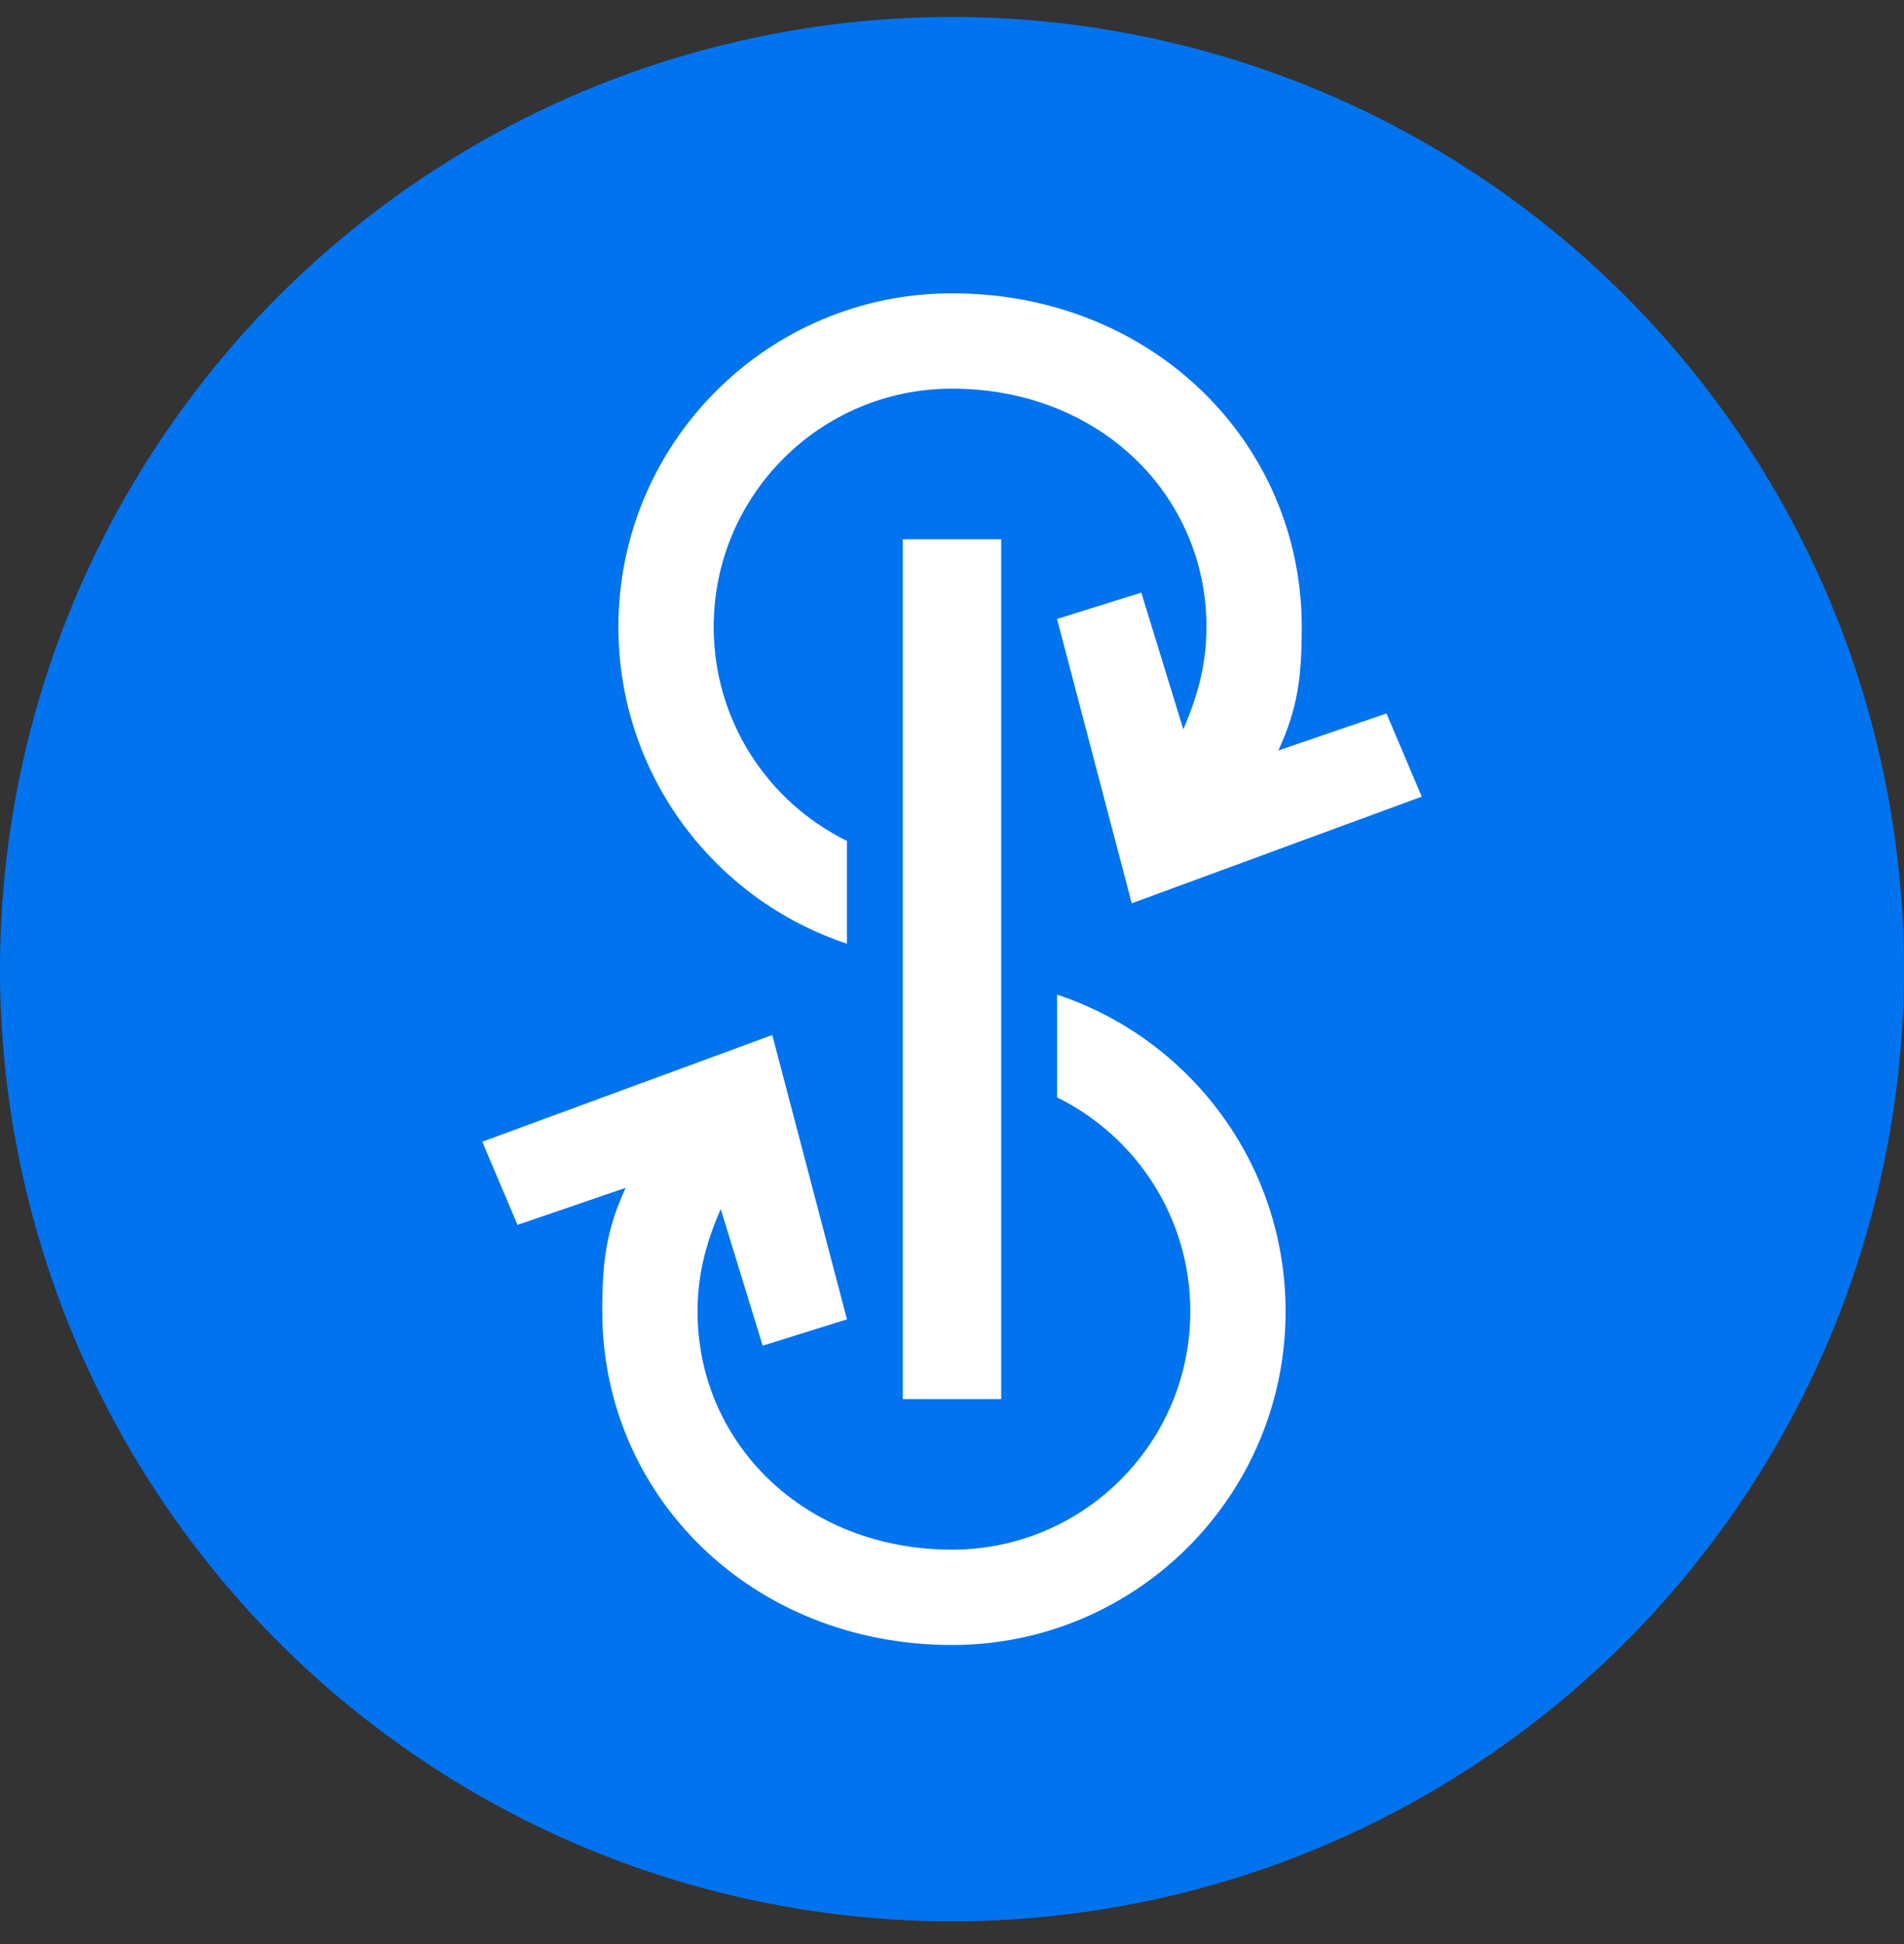 <svg xmlns="http://www.w3.org/2000/svg" width="48" height="49" viewBox="0 0 48 49">
  <rect x="0" y="0" width="48" height="49" fill="#333333" stroke="none"/>
  <g fill="none" fill-rule="evenodd">
    <path fill="#0273EF" d="M48,24.427 C48,21.286 47.375,18.145 46.173,15.243 C44.971,12.341 43.192,9.678 40.97,7.457 C38.749,5.235 36.086,3.456 33.184,2.254 C30.282,1.052 27.141,0.427 24,0.427 C20.859,0.427 17.718,1.052 14.816,2.254 C11.914,3.456 9.251,5.235 7.03,7.457 C4.808,9.678 3.029,12.341 1.827,15.243 C0.625,18.145 0,21.286 0,24.427 C0,27.568 0.625,30.709 1.827,33.611 C3.029,36.514 4.808,39.177 7.03,41.398 C9.251,43.619 11.914,45.398 14.816,46.6 C17.718,47.802 20.859,48.427 24,48.427 C27.141,48.427 30.282,47.802 33.184,46.6 C36.086,45.398 38.749,43.619 40.97,41.398 C43.192,39.177 44.971,36.514 46.173,33.611 C47.375,30.709 48,27.568 48,24.427 Z"/>
    <polygon fill="#FFF" points="22.76 13.591 25.24 13.591 25.24 35.264 22.76 35.264"/>
    <path fill="#FFF" d="M21.352 23.786L21.352 21.196C19.362 20.218 17.992 18.17 17.992 15.802 17.992 12.486 20.682 9.796 24 9.796 27.725 9.796 30.415 12.486 30.415 15.802 30.415 16.639 30.243 17.435 29.831 18.381L28.772 14.937 26.648 15.601 28.531 22.768 35.842 20.079 34.953 17.983 32.227 18.916C32.72 17.846 32.817 17.059 32.817 15.802 32.817 11.158 29.052 7.393 24 7.393 19.356 7.393 15.59 11.158 15.59 15.802 15.59 19.522 18.005 22.677 21.352 23.786zM26.648 25.069L26.648 27.659C28.638 28.638 30.008 30.685 30.008 33.053 30.008 36.37 27.318 39.059 24 39.059 20.275 39.059 17.585 36.37 17.585 33.053 17.585 32.217 17.757 31.42 18.169 30.474L19.228 33.918 21.352 33.254 19.469 26.087 12.158 28.777 13.047 30.873 15.773 29.939C15.28 31.009 15.183 31.796 15.183 33.053 15.183 37.697 18.948 41.462 24 41.462 28.644 41.462 32.41 37.697 32.41 33.053 32.41 29.334 29.995 26.179 26.648 25.069z"/>
  </g>
</svg>
